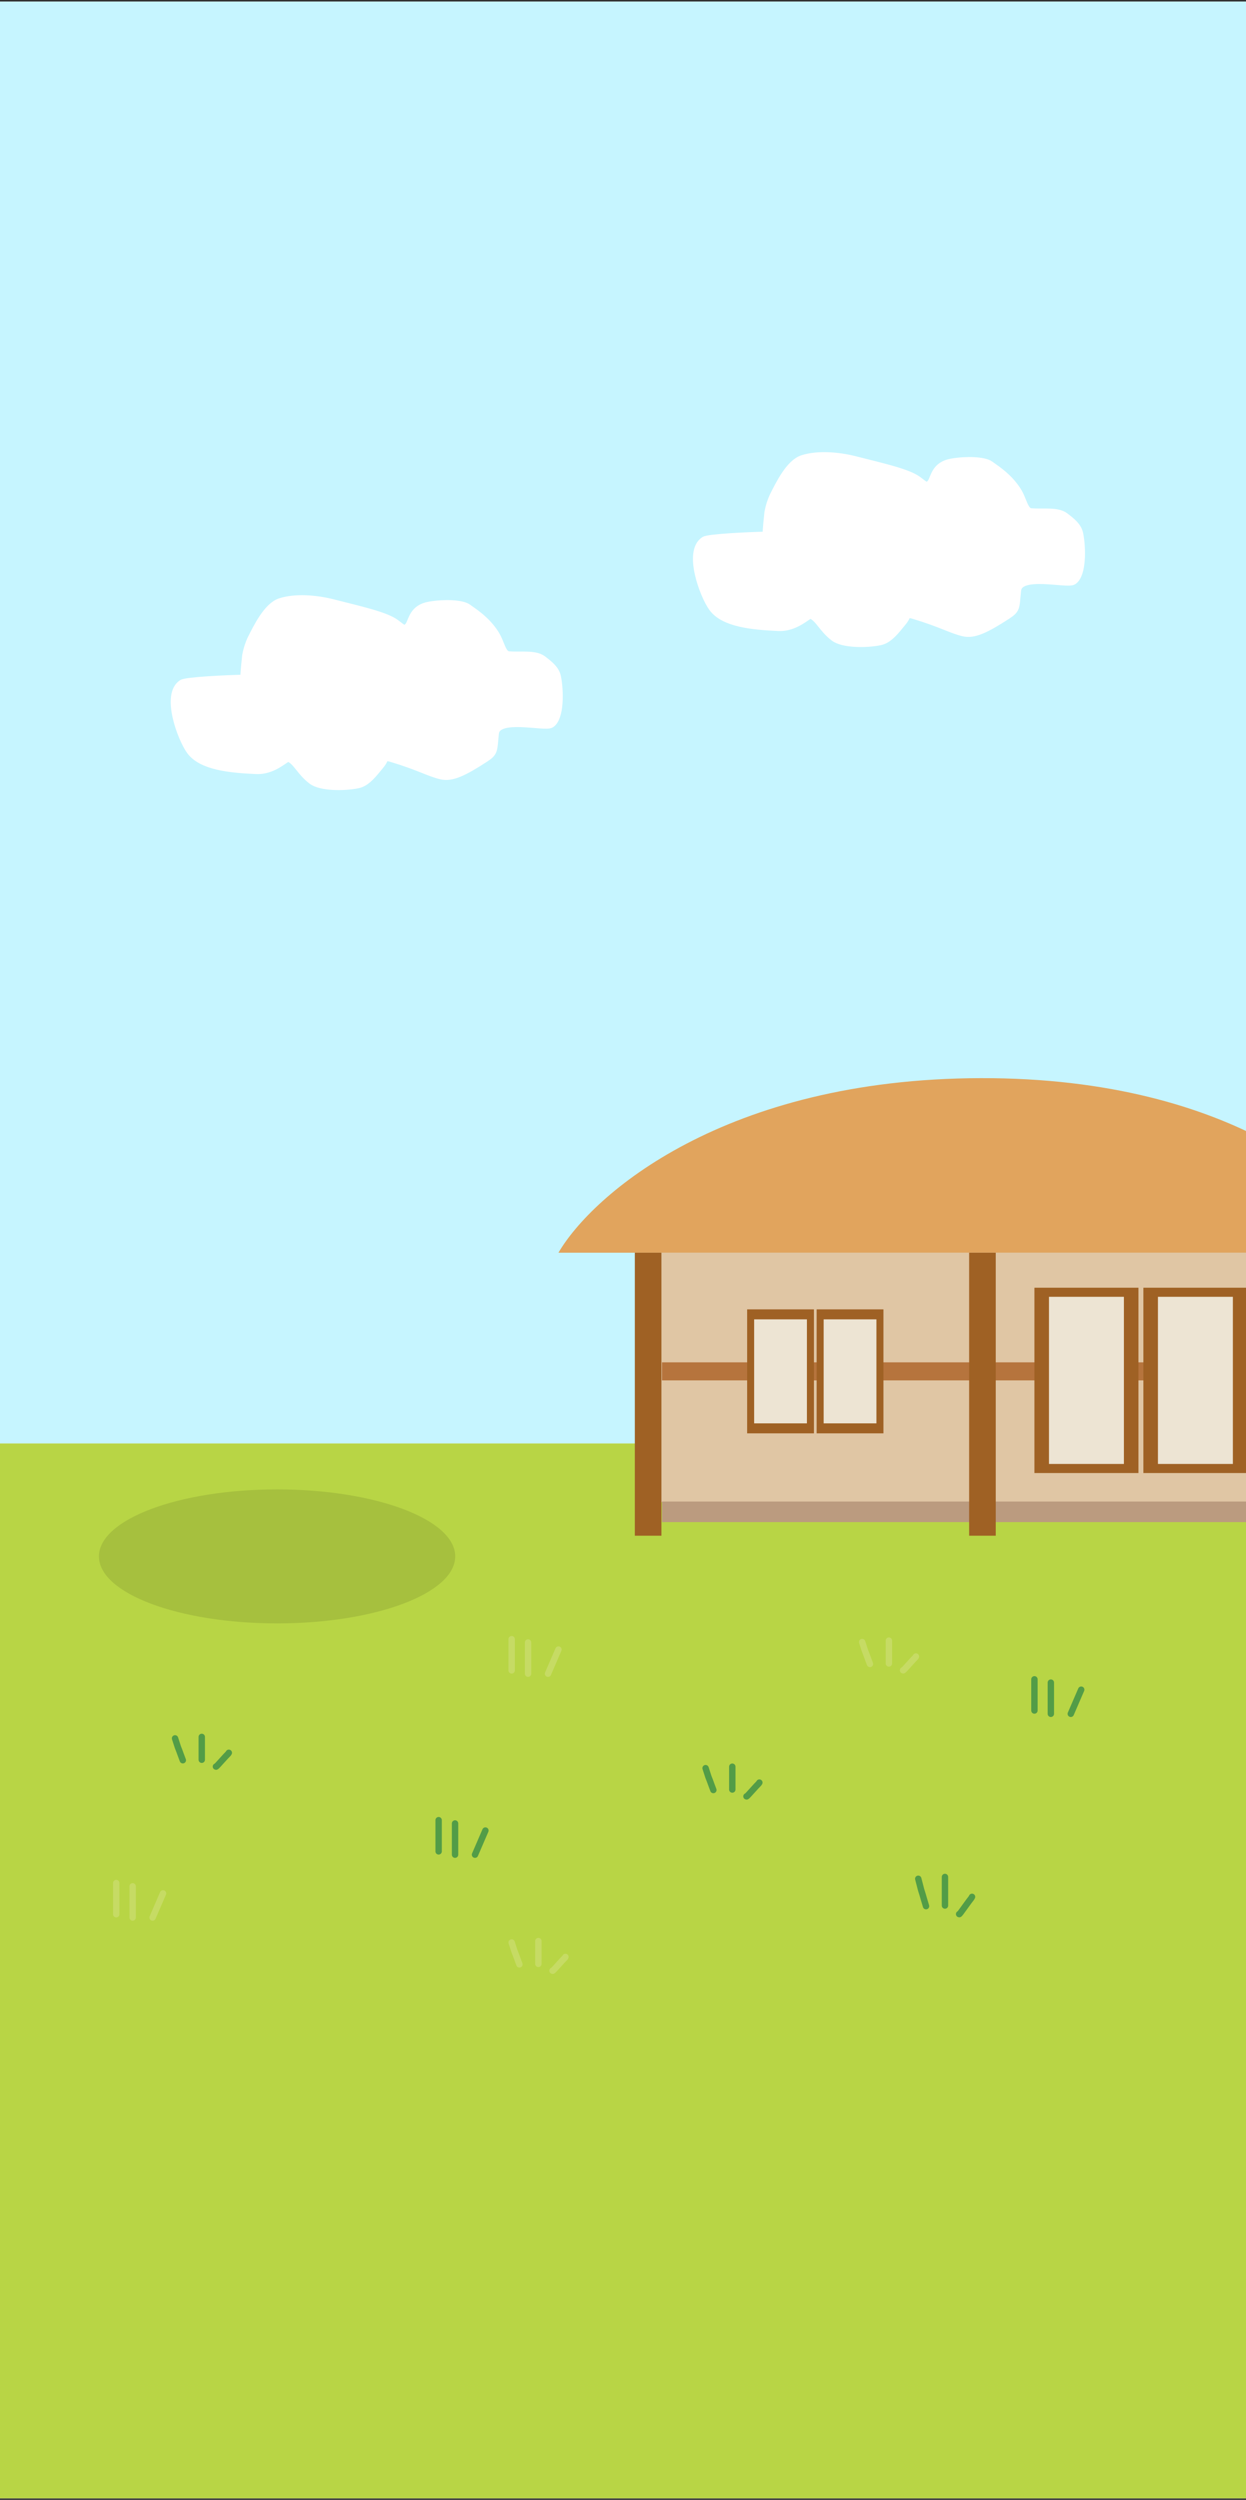 <svg width="390" height="782" viewBox="0 0 390 782" fill="none" xmlns="http://www.w3.org/2000/svg">
<rect x="0" y="0" width="390" height="782" fill="#333333" stroke="none"/>
<g clip-path="url(#clip0_244_1912)">
<rect width="390" height="781" transform="translate(0 0.5)" fill="white"/>
<rect y="451.5" width="390" height="330" fill="#B8D545"/>
<rect y="0.5" width="390" height="451" fill="#C6F5FF"/>
<ellipse cx="86.726" cy="486.858" rx="55.757" ry="20.959" fill="black" fill-opacity="0.1"/>
<path d="M220.552 169.17C221.791 168.371 233.956 167.788 240.03 167.644C240.03 165.559 240.468 161.785 240.617 160.326C241.055 158.001 241.641 156.538 242.149 155.374C244.146 151.397 247.296 144.967 251.282 143.697C255.838 142.245 262.195 142.66 267.747 144.084C275.991 146.199 283.95 147.917 287.193 150.283C288.787 151.446 289.57 152.305 290.396 152.021C290.836 151.87 291.333 151.482 291.635 150.997C292.728 149.243 292.902 145.659 297.922 144.794C302.546 143.997 307.972 144.22 309.738 145.462C312.451 147.369 315.622 149.504 318.205 153.425C320.176 156.416 320.391 160.165 322.747 160.348C326.469 160.637 330.901 159.882 333.241 161.664C335.354 163.273 337.22 164.749 337.688 166.998C338.559 171.182 338.733 179.636 335.853 181.589C334.023 182.83 318.952 178.715 318.267 184.593C317.978 187.074 317.976 189.331 317.389 190.349C317.093 190.862 316.716 191.377 315.252 192.331C308.326 196.844 304.75 198.433 301.615 197.711C297.816 196.835 294.724 194.871 285.918 192.237C284.25 191.738 283.744 192.136 283.525 192.686C283.09 193.778 282.363 194.528 281.55 195.534C279.433 198.157 277.665 200.026 275.42 200.491C271.218 201.363 263.889 201.369 261.181 199.309C257.538 196.537 256.611 193.481 254.037 192.239C253.596 192.027 253.163 192.316 252.723 192.609C250.969 193.778 247.827 196.226 243.654 196.036C235.458 195.661 226.672 194.831 223.157 190.036C220.315 186.159 215.286 172.566 220.552 169.17Z" fill="white" stroke="white" stroke-width="2.709" stroke-linecap="round"/>
<path d="M57.093 213.917C58.332 213.118 70.497 212.536 76.571 212.391C76.571 210.307 77.009 206.532 77.158 205.074C77.596 202.749 78.183 201.286 78.691 200.121C80.687 196.145 83.837 189.714 87.823 188.444C92.379 186.993 98.736 187.407 104.288 188.832C112.532 190.947 120.491 192.665 123.734 195.03C125.328 196.193 126.111 197.053 126.937 196.769C127.377 196.618 127.874 196.23 128.176 195.744C129.269 193.99 129.443 190.406 134.463 189.541C139.087 188.744 144.513 188.967 146.28 190.209C148.992 192.116 152.163 194.252 154.746 198.172C156.717 201.163 156.932 204.913 159.288 205.096C163.01 205.385 167.442 204.629 169.782 206.412C171.895 208.021 173.761 209.497 174.229 211.745C175.1 215.93 175.274 224.383 172.394 226.337C170.564 227.578 155.493 223.463 154.808 229.341C154.519 231.821 154.517 234.078 153.93 235.097C153.634 235.609 153.257 236.124 151.793 237.078C144.867 241.591 141.291 243.181 138.156 242.458C134.357 241.582 131.265 239.619 122.459 236.984C120.791 236.485 120.285 236.884 120.066 237.433C119.631 238.526 118.904 239.275 118.091 240.282C115.974 242.905 114.206 244.773 111.961 245.239C107.759 246.11 100.43 246.117 97.722 244.057C94.079 241.285 93.152 238.229 90.578 236.986C90.137 236.774 89.704 237.063 89.264 237.357C87.51 238.526 84.368 240.974 80.195 240.783C71.999 240.409 63.212 239.579 59.698 234.784C56.856 230.906 51.827 217.313 57.093 213.917Z" fill="white" stroke="white" stroke-width="2.709" stroke-linecap="round"/>
<path d="M434.791 391.862H174.791C185.403 373.733 226.703 337.43 307.002 337.253C387.301 337.076 425.653 373.585 434.791 391.862Z" fill="#E1A45D"/>
<rect x="206.849" y="391.862" width="195.884" height="78.044" fill="#E0C6A4"/>
<rect x="198.703" y="391.862" width="8.328" height="88.528" fill="#9F6124"/>
<rect x="207.207" y="426.154" width="195.526" height="5.644" fill="#B6743D"/>
<rect x="207.207" y="469.693" width="195.526" height="6.443" fill="#BB9B7F"/>
<rect x="303.343" y="391.862" width="8.328" height="88.528" fill="#9F6124"/>
<rect x="233.856" y="409.584" width="20.905" height="38.783" fill="#9F6124"/>
<rect x="255.612" y="409.584" width="20.905" height="38.783" fill="#9F6124"/>
<rect x="323.777" y="402.815" width="32.563" height="57.966" fill="#9F6124"/>
<rect x="236.049" y="412.71" width="16.519" height="32.532" fill="#EDE4D3"/>
<rect x="257.805" y="412.71" width="16.519" height="32.532" fill="#EDE4D3"/>
<rect x="328.333" y="405.657" width="23.451" height="52.282" fill="#EDE4D3"/>
<rect x="357.883" y="402.815" width="32.563" height="57.966" fill="#9F6124"/>
<rect x="362.439" y="405.657" width="23.451" height="52.282" fill="#EDE4D3"/>
<path d="M137.292 569.37V579.136" stroke="#529C47" stroke-width="2" stroke-linecap="round"/>
<path d="M142.432 570.398V580.164" stroke="#529C47" stroke-width="2" stroke-linecap="round"/>
<path d="M151.935 572.614L148.676 580.164" stroke="#529C47" stroke-width="2" stroke-linecap="round"/>
<path d="M36.382 589.031V598.796" stroke="#C6DB64" stroke-width="2" stroke-linecap="round"/>
<path d="M41.522 590.059V599.824" stroke="#C6DB64" stroke-width="2" stroke-linecap="round"/>
<path d="M51.025 592.274L47.766 599.824" stroke="#C6DB64" stroke-width="2" stroke-linecap="round"/>
<path d="M160.148 512.757V522.522" stroke="#C6DB64" stroke-width="2" stroke-linecap="round"/>
<path d="M165.288 513.785V523.55" stroke="#C6DB64" stroke-width="2" stroke-linecap="round"/>
<path d="M174.791 516L171.532 523.55" stroke="#C6DB64" stroke-width="2" stroke-linecap="round"/>
<path d="M323.777 525.308V535.073" stroke="#529C47" stroke-width="2" stroke-linecap="round"/>
<path d="M328.917 526.336V536.101" stroke="#529C47" stroke-width="2" stroke-linecap="round"/>
<path d="M338.419 528.551L335.16 536.101" stroke="#529C47" stroke-width="2" stroke-linecap="round"/>
<path d="M220.849 553.099C221.15 554.002 221.455 554.969 221.733 555.83C221.861 556.188 221.961 556.389 222.189 556.994C222.416 557.599 222.767 558.603 223.281 559.94" stroke="#529C47" stroke-width="2" stroke-linecap="round"/>
<path d="M229.21 552.643V559.788" stroke="#529C47" stroke-width="2" stroke-linecap="round"/>
<path d="M233.642 561.923C233.671 561.964 233.699 562.005 234.278 561.387C234.856 560.77 235.982 559.492 236.665 558.762C237.348 558.031 237.554 557.888 237.678 557.615" stroke="#529C47" stroke-width="2" stroke-linecap="round"/>
<path d="M287.416 587.701C287.717 588.832 288.023 590.042 288.301 591.12C288.428 591.569 288.529 591.82 288.756 592.577C288.983 593.335 289.335 594.591 289.848 596.266" stroke="#529C47" stroke-width="2" stroke-linecap="round"/>
<path d="M295.777 587.131V596.075" stroke="#529C47" stroke-width="2" stroke-linecap="round"/>
<path d="M300.209 598.748C300.238 598.799 300.267 598.851 300.845 598.077C301.423 597.304 302.549 595.704 303.232 594.79C303.916 593.876 304.121 593.696 304.246 593.354" stroke="#529C47" stroke-width="2" stroke-linecap="round"/>
<path d="M160.148 607.638C160.449 608.541 160.755 609.507 161.033 610.368C161.161 610.727 161.261 610.927 161.489 611.532C161.716 612.137 162.067 613.141 162.581 614.479" stroke="#C6DB64" stroke-width="2" stroke-linecap="round"/>
<path d="M168.51 607.182V614.327" stroke="#C6DB64" stroke-width="2" stroke-linecap="round"/>
<path d="M172.942 616.461C172.971 616.502 172.999 616.543 173.577 615.926C174.155 615.308 175.282 614.03 175.965 613.3C176.648 612.57 176.853 612.426 176.978 612.153" stroke="#C6DB64" stroke-width="2" stroke-linecap="round"/>
<path d="M269.862 513.66C270.163 514.563 270.469 515.53 270.747 516.39C270.875 516.749 270.975 516.95 271.202 517.555C271.43 518.16 271.781 519.163 272.295 520.501" stroke="#C6DB64" stroke-width="2" stroke-linecap="round"/>
<path d="M278.224 513.204V520.349" stroke="#C6DB64" stroke-width="2" stroke-linecap="round"/>
<path d="M282.656 522.484C282.684 522.525 282.713 522.566 283.291 521.948C283.869 521.33 284.996 520.052 285.679 519.322C286.362 518.592 286.567 518.448 286.692 518.176" stroke="#C6DB64" stroke-width="2" stroke-linecap="round"/>
<path d="M54.791 543.781C55.092 544.684 55.397 545.651 55.675 546.511C55.803 546.87 55.903 547.071 56.131 547.676C56.358 548.281 56.709 549.284 57.223 550.622" stroke="#529C47" stroke-width="2" stroke-linecap="round"/>
<path d="M63.152 543.325V550.47" stroke="#529C47" stroke-width="2" stroke-linecap="round"/>
<path d="M67.584 552.604C67.613 552.646 67.641 552.687 68.219 552.069C68.797 551.451 69.924 550.173 70.607 549.443C71.29 548.713 71.496 548.569 71.62 548.296" stroke="#529C47" stroke-width="2" stroke-linecap="round"/>
</g>
<defs>
<clipPath id="clip0_244_1912">
<rect width="390" height="781" fill="white" transform="translate(0 0.5)"/>
</clipPath>
</defs>
</svg>
